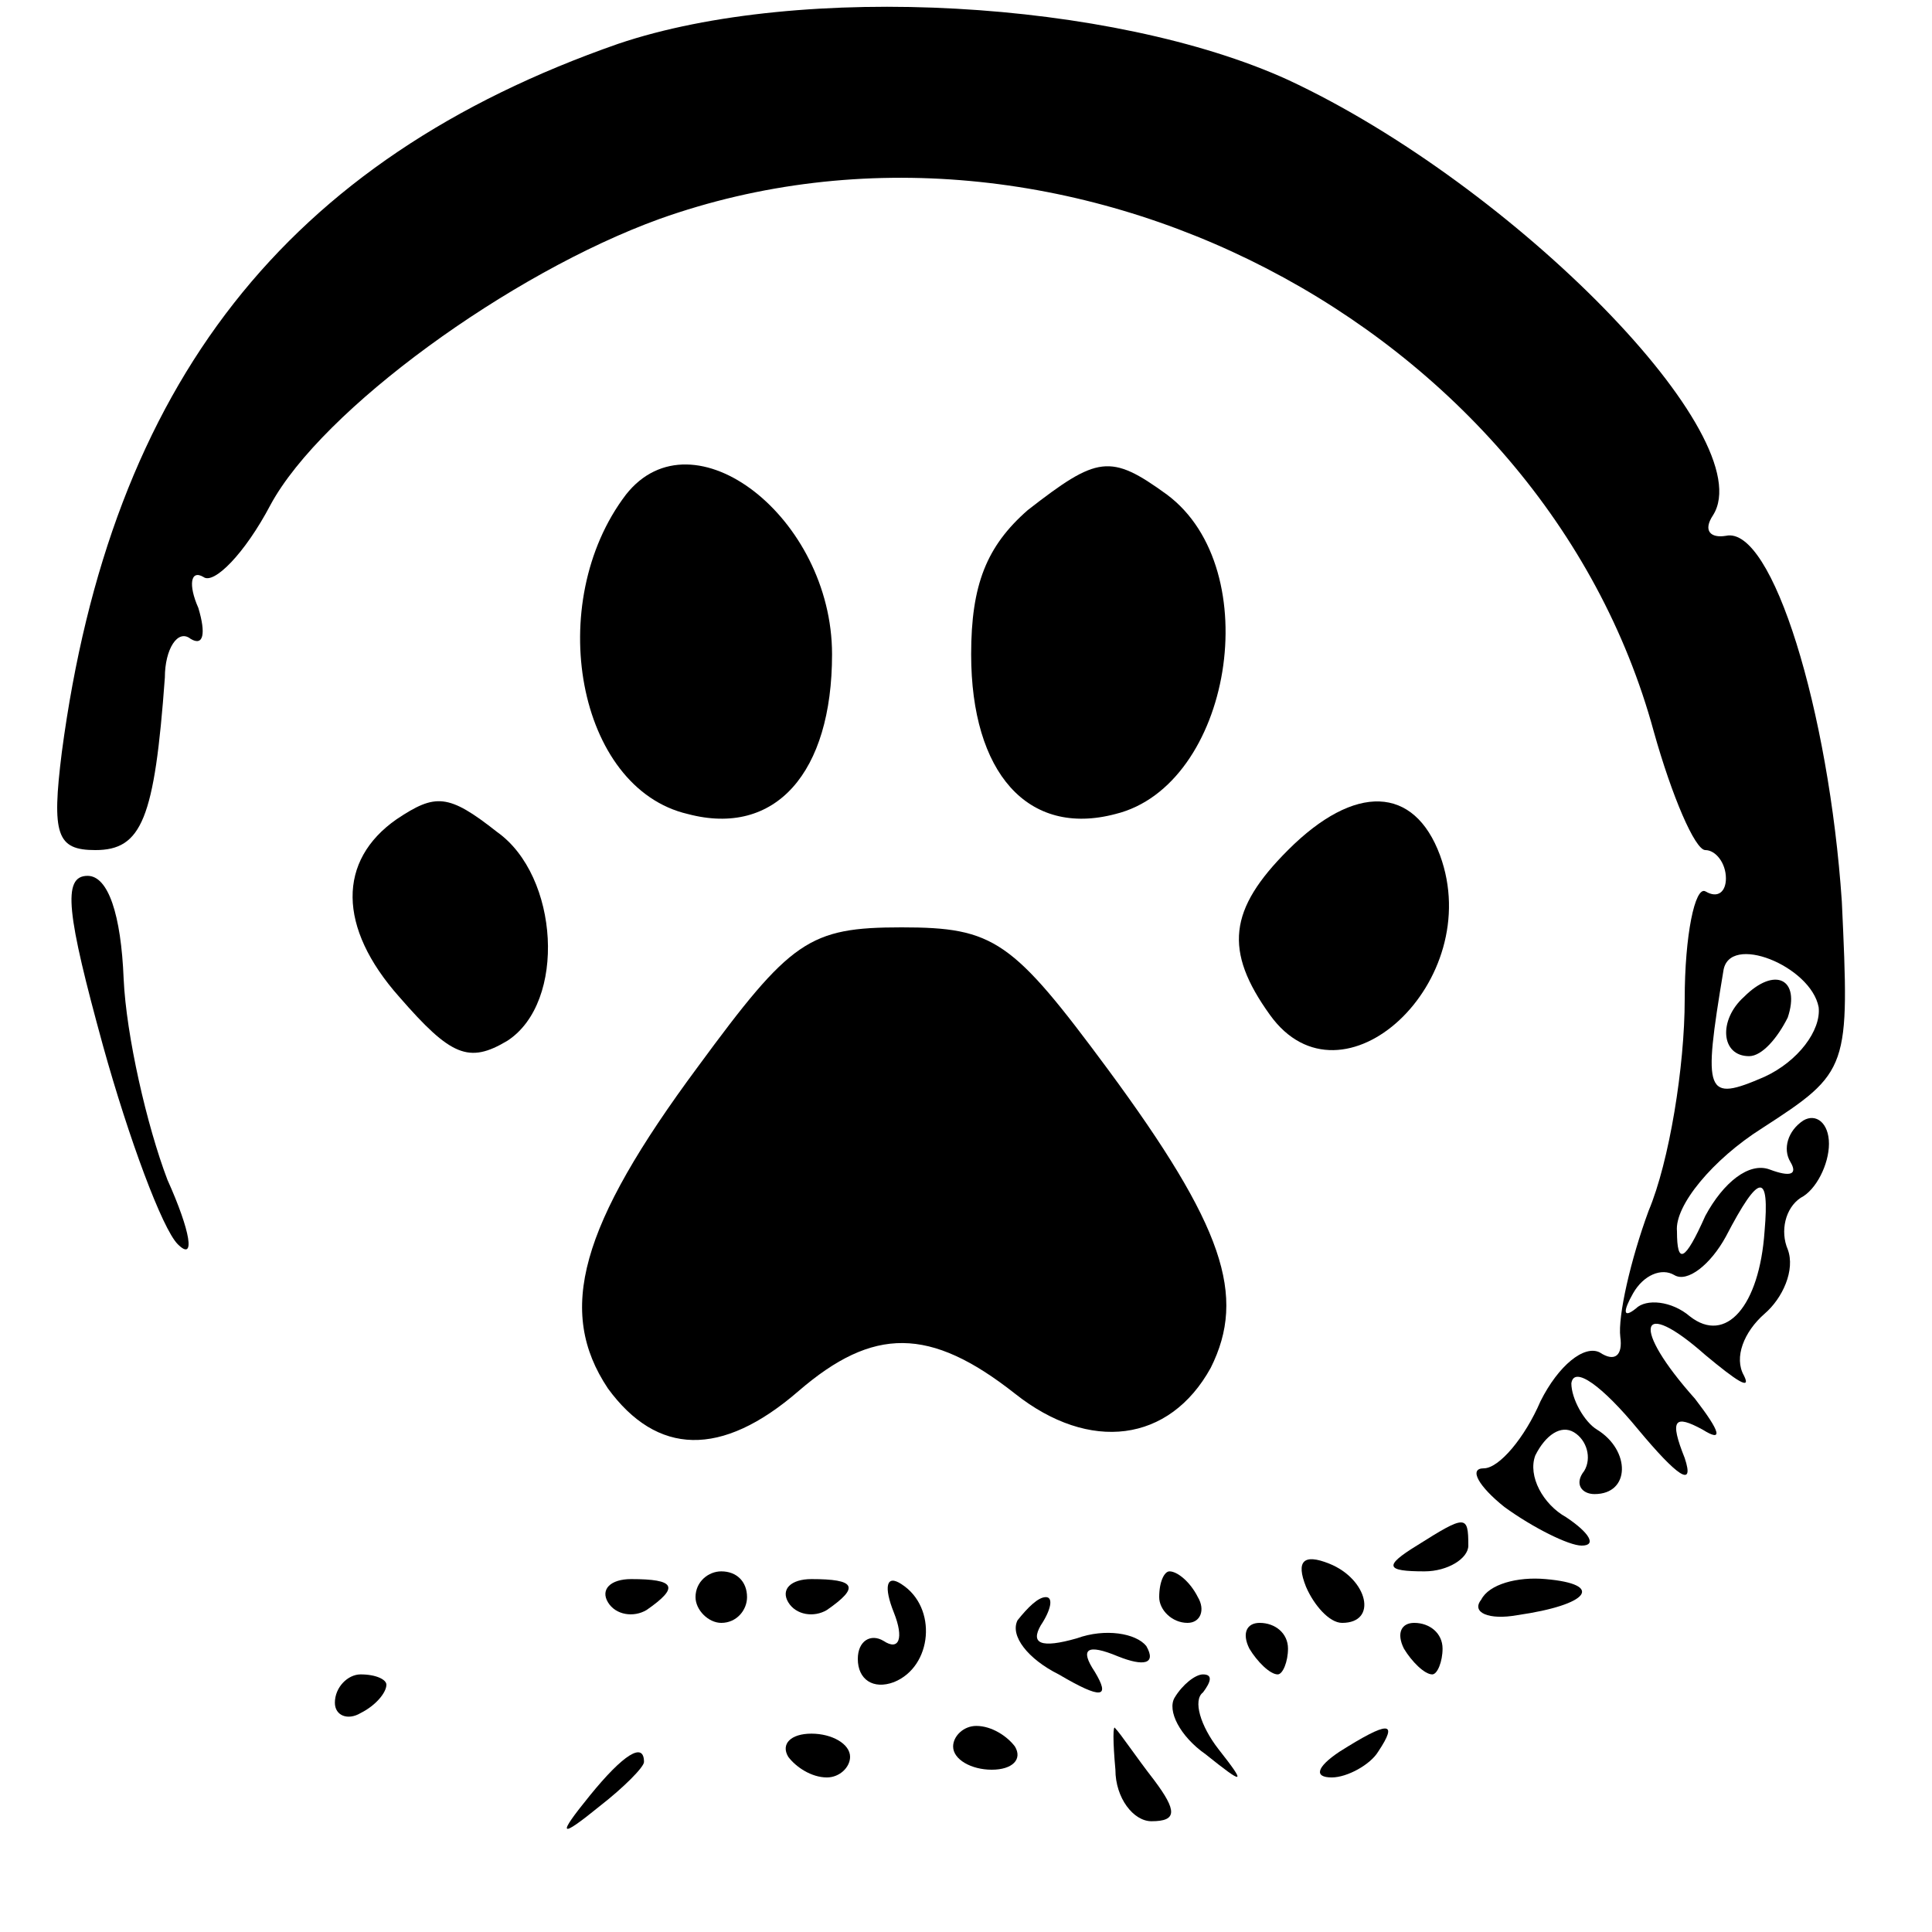 <?xml version="1.0" standalone="no"?>
<!DOCTYPE svg PUBLIC "-//W3C//DTD SVG 20010904//EN"
 "http://www.w3.org/TR/2001/REC-SVG-20010904/DTD/svg10.dtd">
<svg version="1.0" xmlns="http://www.w3.org/2000/svg"
 width="75pt" height="75pt" viewBox="0 0 75 75"
 preserveAspectRatio="xMidYMid meet">
<g transform="translate(0,75) scale(0.1,-0.1)"
fill="#000000" stroke="none">
<path d="M240 733 c-129 -45 -197 -132 -216 -275 -4 -32 -2 -38 13 -38 18 0
23 12 27 67 0 11 5 19 10 15 5 -3 6 2 3 12 -4 9 -3 15 2 12 4 -3 16 9 26 28
20 37 93 90 151 111 157 56 343 -41 386 -199 7 -25 16 -46 20 -46 4 0 8 -5 8
-11 0 -5 -3 -8 -8 -5 -4 2 -8 -17 -8 -42 0 -26 -6 -63 -14 -82 -7 -19 -12 -41
-11 -49 1 -7 -2 -10 -8 -6 -6 3 -16 -5 -23 -19 -6 -14 -16 -26 -22 -26 -6 0
-2 -7 8 -15 11 -8 25 -15 30 -15 6 0 3 5 -6 11 -9 5 -15 16 -12 24 4 8 10 12
15 9 5 -3 7 -10 4 -15 -4 -5 -1 -9 4 -9 14 0 14 17 1 25 -5 3 -10 12 -10 18 1
7 12 -1 26 -18 15 -18 22 -23 18 -11 -6 15 -4 17 7 11 8 -5 7 -1 -3 12 -25 28
-22 40 4 17 12 -10 18 -14 15 -8 -4 7 0 17 8 24 7 6 12 17 9 25 -3 7 -1 16 5
20 6 3 11 13 11 21 0 8 -5 12 -10 9 -6 -4 -8 -11 -5 -16 3 -5 0 -6 -8 -3 -8 3
-18 -5 -25 -18 -8 -18 -11 -19 -11 -6 -1 10 14 28 33 40 34 22 34 23 31 88 -5
74 -27 146 -45 142 -6 -1 -9 2 -5 8 19 30 -77 128 -165 169 -68 31 -189 38
-260 14z m466 -374 c1 -9 -8 -21 -21 -27 -23 -10 -24 -7 -16 41 2 15 34 2 37
-14z m-21 -87 c-2 -29 -15 -44 -29 -33 -7 6 -17 7 -21 3 -5 -4 -5 -1 -1 6 4 7
11 10 16 7 5 -3 14 4 20 15 13 25 17 25 15 2z"/>
<path d="M677 363 c-10 -9 -9 -23 2 -23 5 0 11 7 15 15 5 15 -5 20 -17 8z"/>
<path d="M243 558 c-32 -42 -19 -114 24 -124 34 -9 56 16 56 62 0 53 -54 95
-80 62z"/>
<path d="M399 552 c-16 -14 -22 -29 -22 -56 0 -46 22 -71 56 -62 45 11 59 95
20 124 -22 16 -27 15 -54 -6z"/>
<path d="M154 432 c-23 -16 -23 -42 1 -69 20 -23 27 -26 42 -17 23 15 20 64
-4 81 -19 15 -24 15 -39 5z"/>
<path d="M500 420 c-23 -23 -25 -39 -7 -64 28 -39 84 13 66 62 -10 27 -33 28
-59 2z"/>
<path d="M40 344 c10 -36 23 -71 29 -77 7 -7 5 5 -4 25 -8 21 -16 56 -17 78
-1 25 -6 40 -14 40 -10 0 -8 -15 6 -66z"/>
<path d="M271 336 c-46 -62 -55 -95 -35 -125 19 -26 44 -27 74 -1 29 25 51 25
84 -1 29 -23 60 -19 76 10 14 28 5 55 -40 116 -37 50 -44 55 -80 55 -36 0 -43
-5 -79 -54z"/>
<path d="M550 150 c-13 -8 -12 -10 3 -10 9 0 17 5 17 10 0 12 -1 12 -20 0z"/>
<path d="M507 134 c3 -7 9 -14 14 -14 14 0 10 17 -5 23 -10 4 -13 1 -9 -9z"/>
<path d="M236 128 c3 -5 10 -6 15 -3 13 9 11 12 -6 12 -8 0 -12 -4 -9 -9z"/>
<path d="M270 130 c0 -5 5 -10 10 -10 6 0 10 5 10 10 0 6 -4 10 -10 10 -5 0
-10 -4 -10 -10z"/>
<path d="M306 128 c3 -5 10 -6 15 -3 13 9 11 12 -6 12 -8 0 -12 -4 -9 -9z"/>
<path d="M347 124 c4 -10 2 -15 -4 -11 -5 3 -10 0 -10 -7 0 -8 6 -12 14 -9 15
6 17 29 3 38 -6 4 -7 -1 -3 -11z"/>
<path d="M450 130 c0 -5 5 -10 11 -10 5 0 7 5 4 10 -3 6 -8 10 -11 10 -2 0 -4
-4 -4 -10z"/>
<path d="M575 129 c-4 -5 3 -8 14 -6 28 4 34 12 11 14 -11 1 -22 -2 -25 -8z"/>
<path d="M395 121 c-3 -6 4 -15 16 -21 17 -10 20 -9 14 1 -6 9 -3 11 9 6 10
-4 15 -3 11 4 -4 5 -16 7 -27 3 -14 -4 -18 -2 -14 5 4 6 5 11 2 11 -3 0 -7 -4
-11 -9z"/>
<path d="M485 110 c3 -5 8 -10 11 -10 2 0 4 5 4 10 0 6 -5 10 -11 10 -5 0 -7
-4 -4 -10z"/>
<path d="M545 110 c3 -5 8 -10 11 -10 2 0 4 5 4 10 0 6 -5 10 -11 10 -5 0 -7
-4 -4 -10z"/>
<path d="M130 89 c0 -5 5 -7 10 -4 6 3 10 8 10 11 0 2 -4 4 -10 4 -5 0 -10 -5
-10 -11z"/>
<path d="M456 91 c-3 -5 2 -15 12 -22 15 -12 16 -12 5 2 -7 9 -10 19 -6 22 3
4 4 7 0 7 -3 0 -8 -4 -11 -9z"/>
<path d="M306 68 c3 -4 9 -8 15 -8 5 0 9 4 9 8 0 5 -7 9 -15 9 -8 0 -12 -4 -9
-9z"/>
<path d="M370 72 c0 -5 7 -9 15 -9 8 0 12 4 9 9 -3 4 -9 8 -15 8 -5 0 -9 -4
-9 -8z"/>
<path d="M433 63 c0 -11 7 -20 14 -20 10 0 10 4 1 16 -7 9 -13 18 -15 20 -1 2
-1 -5 0 -16z"/>
<path d="M520 70 c-9 -6 -10 -10 -3 -10 6 0 15 5 18 10 8 12 4 12 -15 0z"/>
<path d="M229 53 c-13 -16 -12 -17 4 -4 9 7 17 15 17 17 0 8 -8 3 -21 -13z"/>
</g>
</svg>
